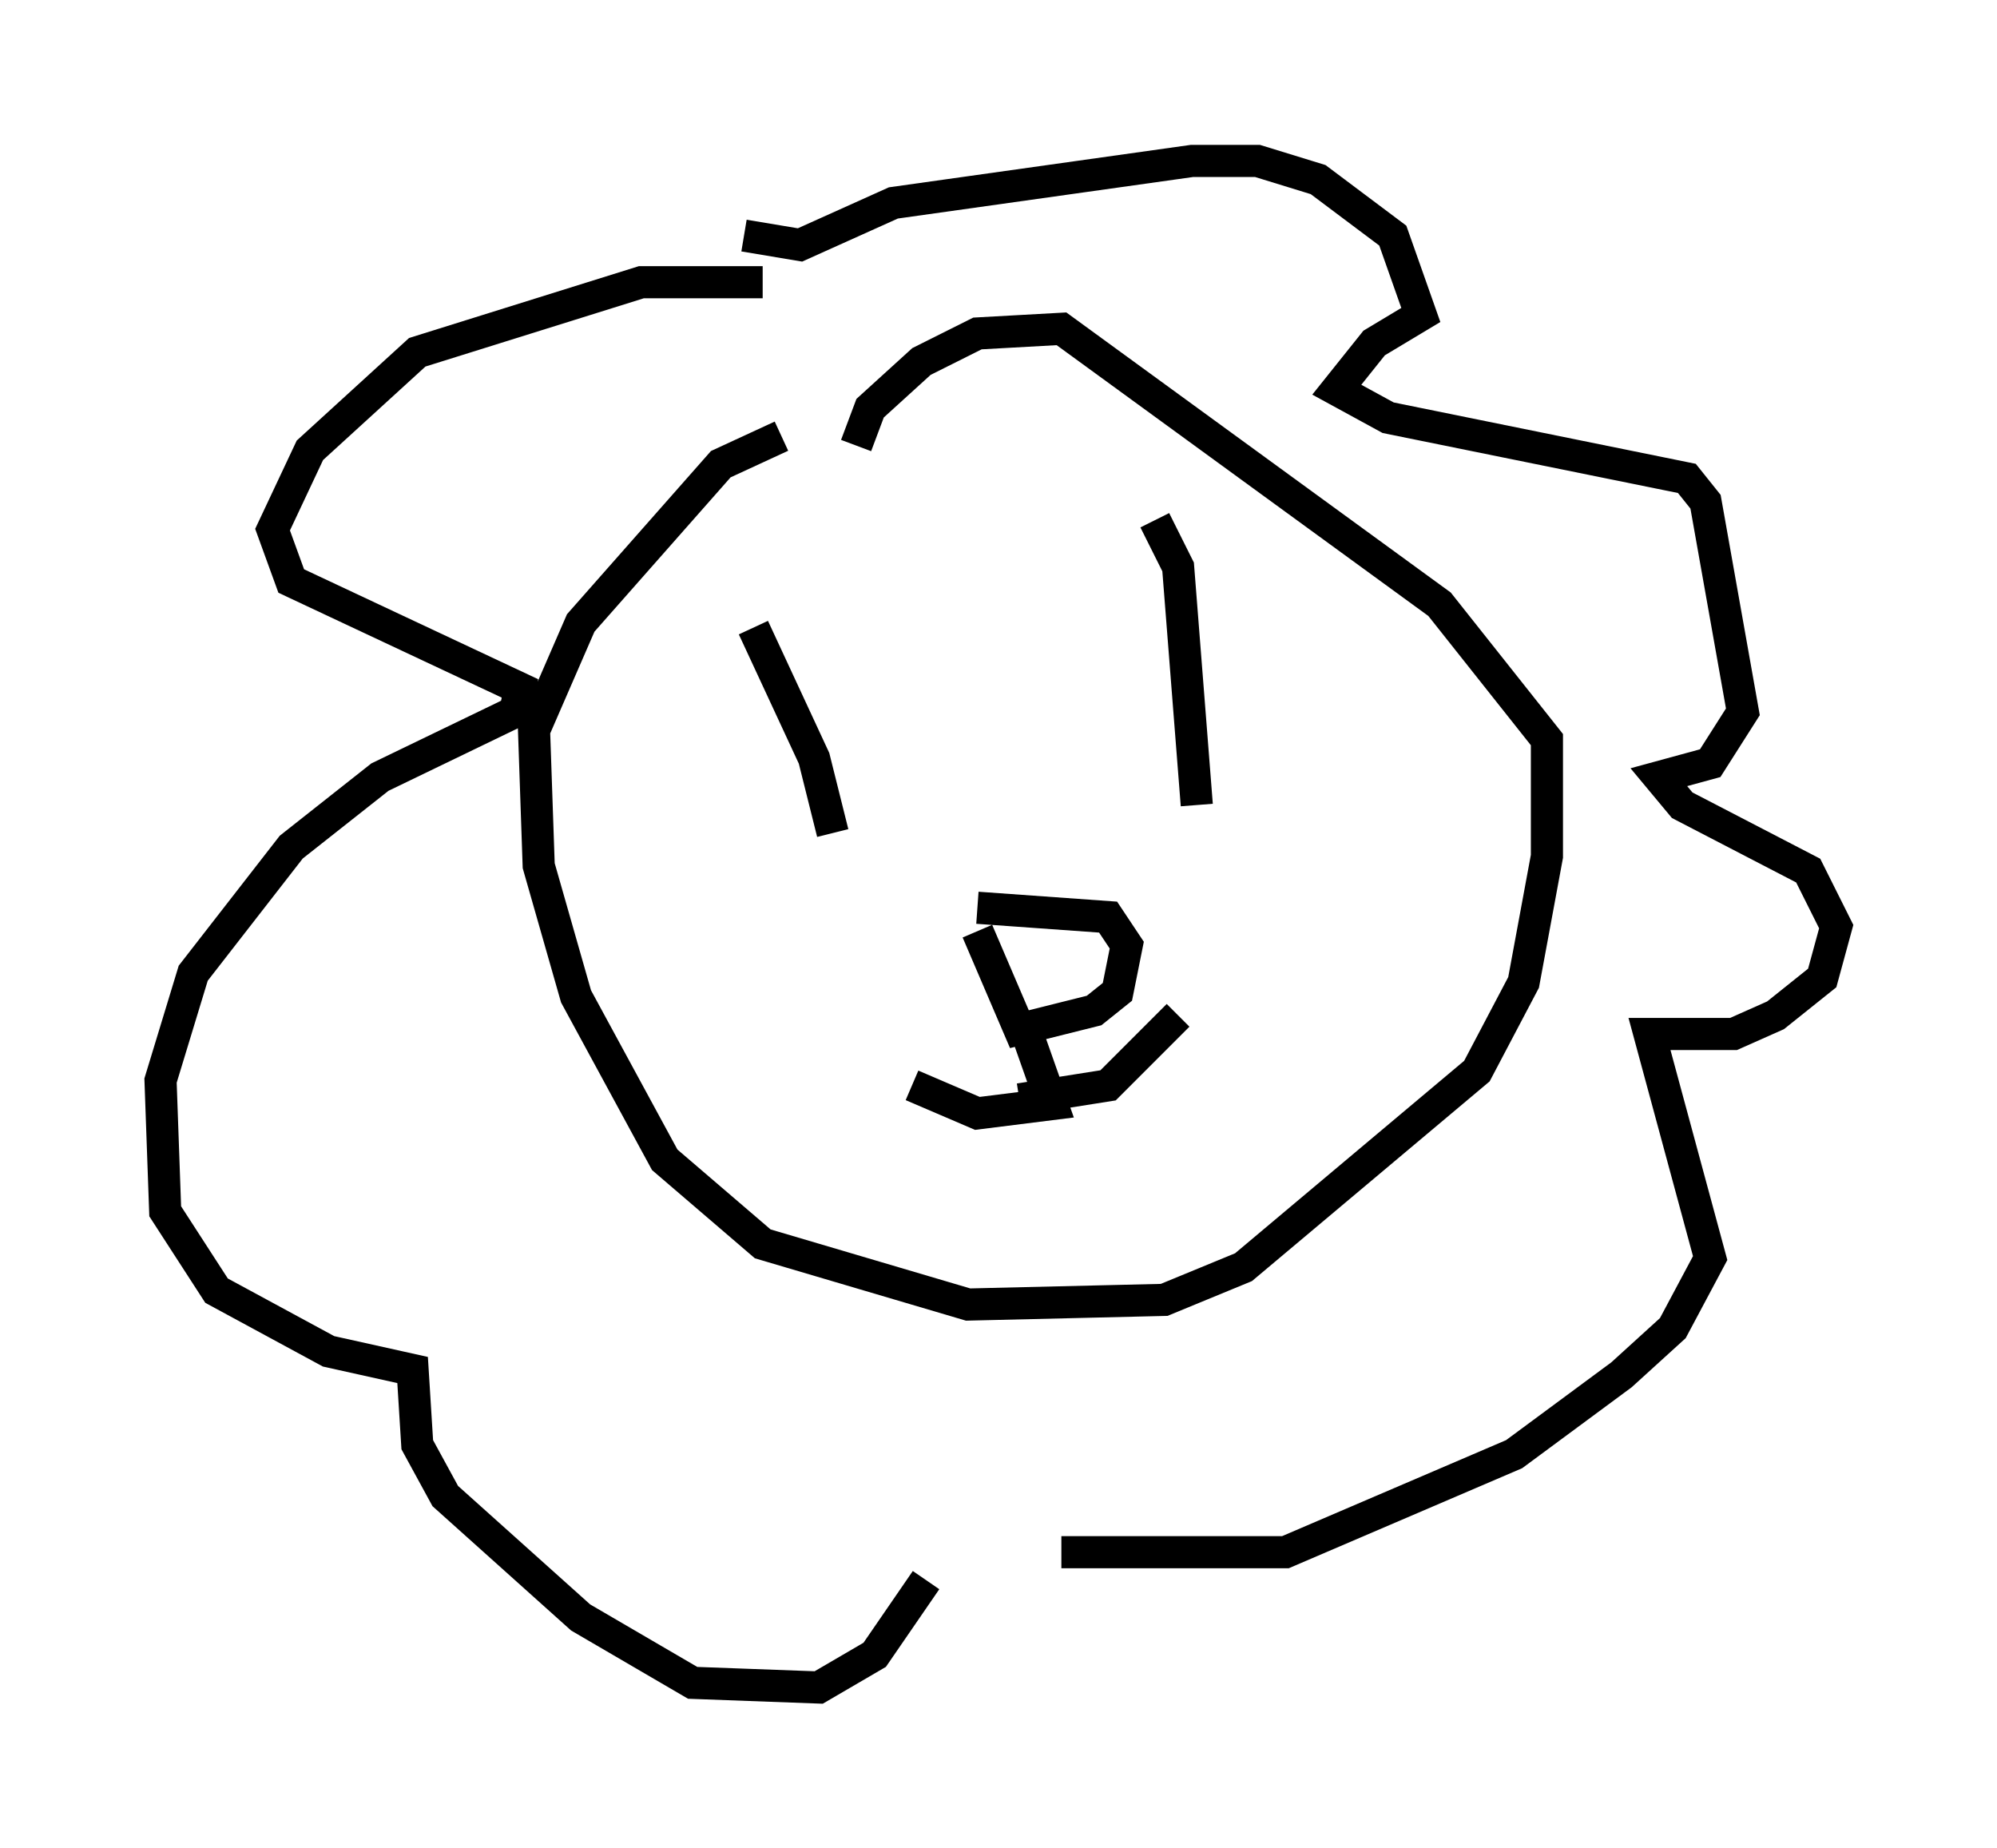 <?xml version="1.0" encoding="utf-8" ?>
<svg baseProfile="full" height="57.497" version="1.1" width="62.145" xmlns="http://www.w3.org/2000/svg" xmlns:ev="http://www.w3.org/2001/xml-events" xmlns:xlink="http://www.w3.org/1999/xlink"><defs /><rect fill="white" height="57.497" width="62.145" x="0" y="0" /><path d="M27.223, 14.151 m-2.905, -0.581 l-1.888, 0.872 -4.358, 4.939 l-1.453, 3.341 0.145, 4.212 l1.162, 4.067 2.76, 5.084 l3.05, 2.615 6.391, 1.888 l6.101, -0.145 2.469, -1.017 l7.263, -6.101 1.453, -2.76 l0.726, -3.922 0.0, -3.631 l-3.341, -4.212 -11.765, -8.57 l-2.615, 0.145 -1.743, 0.872 l-1.598, 1.453 -0.436, 1.162 m-3.196, 5.665 l1.888, 4.067 0.581, 2.324 m10.022, -9.732 l0.726, 1.453 0.581, 7.408 m-6.827, 3.196 l4.067, 0.291 0.581, 0.872 l-0.291, 1.453 -0.726, 0.581 l-2.324, 0.581 -1.307, -3.05 m-6.682, -20.19 l-3.777, 0.0 -6.972, 2.179 l-3.341, 3.05 -1.162, 2.469 l0.581, 1.598 7.117, 3.341 l-0.145, 0.726 -4.212, 2.034 l-2.76, 2.179 -3.05, 3.922 l-1.017, 3.341 0.145, 4.067 l1.598, 2.469 3.486, 1.888 l2.615, 0.581 0.145, 2.324 l0.872, 1.598 4.212, 3.777 l3.486, 2.034 3.922, 0.145 l1.743, -1.017 1.598, -2.324 m-5.665, -41.832 l1.743, 0.291 2.905, -1.307 l9.296, -1.307 2.034, 0.0 l1.888, 0.581 2.324, 1.743 l0.872, 2.469 -1.453, 0.872 l-1.162, 1.453 1.598, 0.872 l9.296, 1.888 0.581, 0.726 l1.162, 6.536 -1.017, 1.598 l-1.598, 0.436 0.726, 0.872 l3.922, 2.034 0.872, 1.743 l-0.436, 1.598 -1.453, 1.162 l-1.307, 0.581 -2.615, 0.0 l1.888, 6.972 -1.162, 2.179 l-1.598, 1.453 -3.341, 2.469 l-7.117, 3.05 -6.972, 0.0 m-1.162, -16.413 l0.872, 2.469 -2.324, 0.291 l-2.034, -0.872 m3.341, 0.436 l2.76, -0.436 2.179, -2.179 " fill="none" stroke="black" stroke-width="1" /></svg>